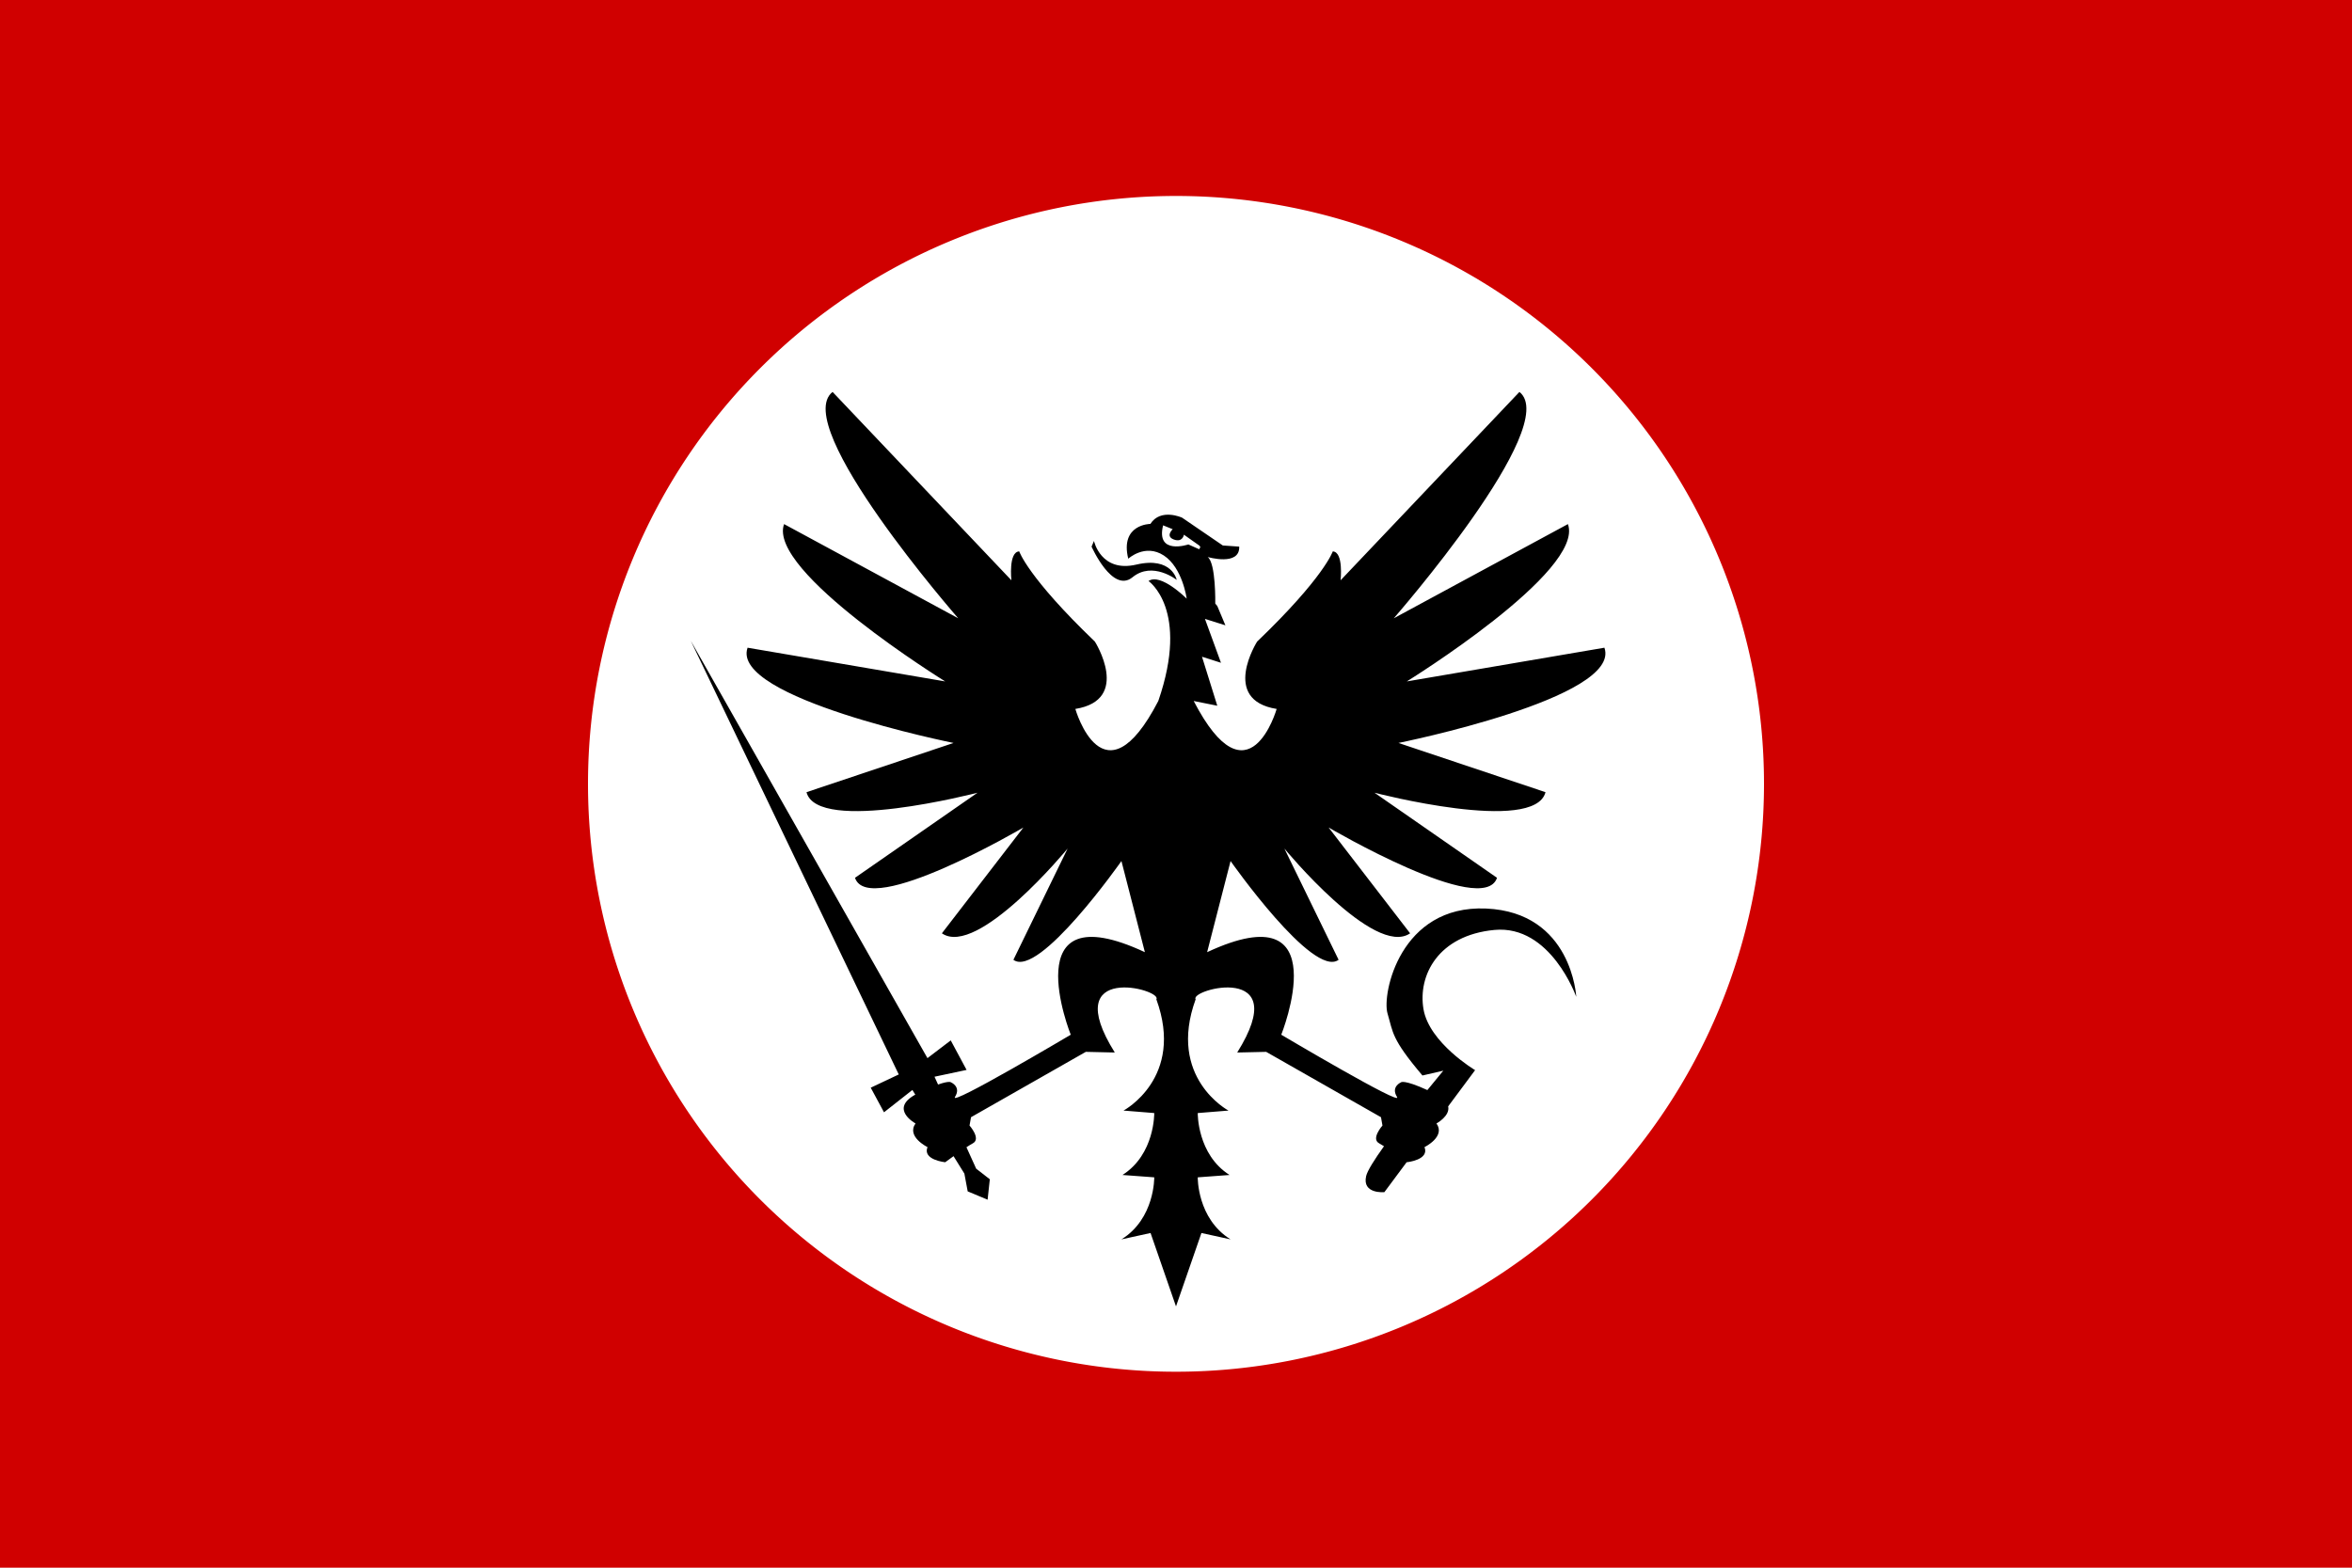 <svg xmlns="http://www.w3.org/2000/svg" xml:space="preserve" id="svg1" width="4608" height="3072" version="1.1" viewBox="0 0 1219.2 812.8"><defs id="defs1"><style id="style1">.cls-1{fill:#0283c0}.cls-2{fill:#fff}.cls-3{fill:#ef483f}</style></defs><path id="rect1-8" d="M 0,0 V 812.8 H 1219.2 V 0 Z" style="fill:#d00000;fill-opacity:1;fill-rule:evenodd;stroke:none;stroke-width:8.467;stroke-linecap:round;stroke-linejoin:round"/><path id="path1" d="M 914.4,406.4 A 304.8,304.8 0 0 0 609.6,101.6 304.8,304.8 0 0 0 304.8,406.4 304.8,304.8 0 0 0 609.6,711.2 304.8,304.8 0 0 0 914.4,406.4 Z" style="fill:#fff;fill-opacity:1;stroke-width:1;stroke-miterlimit:128"/><path id="path2" fill="#e00000" d="m 431.577,203.2 c -22.162,17.479 65.135,117.357 65.135,117.357 L 406.441,271.728 c -8.918,24.415 83.515,81.567 83.515,81.567 L 387.523,335.816 c -9.189,26.08 106.758,49.385 106.758,49.385 l -76.218,25.524 c 5.677,21.917 88.65,0.278 88.65,0.278 l -63.513,44.113 c 7.027,21.085 87.297,-26.08 87.297,-26.08 l -42.252,54.864 c 18.538,12.752 65.17,-43.944 65.17,-43.944 l -28.093,57.676 c 13.186,9.809 55.995,-51.203 55.995,-51.203 l 12.154,47.25 c -68.378,-31.906 -38.432,42.797 -38.432,42.797 0,0 -63.354,37.568 -60.009,32.271 3.344,-5.297 -2.007,-7.553 -2.007,-7.553 0,0 -0.735,-1.017 -6.767,1.104 l -1.834,-4.046 16.626,-3.531 -8.217,-15.302 -12.066,9.193 -122.703,-216.403 107.821,224.866 -14.524,6.866 6.88,12.752 14.715,-11.575 1.503,2.417 c -13.574,7.504 0.122,14.945 0.122,14.945 -4.873,6.866 6.211,12.262 6.211,12.262 -2.676,6.669 9.172,7.846 9.172,7.846 0,0 2.205,-1.617 4.323,-3.15 l 5.616,9.036 1.72,9.22 10.319,4.317 1.148,-10.593 -7.071,-5.494 -5.038,-11.118 c 1.241,-0.81 2.41,-1.54 3.317,-2.025 4.396,-2.354 -1.72,-9.221 -1.72,-9.221 l 0.764,-4.314 59.52,-33.892 15.014,0.344 c -29.547,-47.185 24.927,-32.681 21.54,-27.603 14.864,40.784 -17.027,57.708 -17.027,57.708 l 15.937,1.283 c 0,0 0.382,21.385 -16.473,32.109 l 16.473,1.219 c 0,0 0.382,21.384 -17.01,32.173 l 15.099,-3.312 13.186,38.059 13.187,-38.059 15.098,3.312 C 620.493,631.797 620.876,610.413 620.876,610.413 l 16.473,-1.219 C 620.494,598.47 620.876,577.086 620.876,577.086 l 15.937,-1.283 c 0,0 -31.893,-16.925 -17.027,-57.708 -3.387,-5.079 51.087,-19.582 21.54,27.603 l 15.015,-0.345 59.519,33.892 0.763,4.314 c 0,0 -6.114,6.867 -1.72,9.221 0.706,0.378 1.581,0.913 2.508,1.503 -4.914,6.875 -8.622,12.725 -9.256,15.49 -2.162,9.432 9.46,8.323 9.46,8.323 l 11.56,-15.552 0.061,0.044 c 0,0 11.849,-1.177 9.174,-7.847 0,0 11.083,-5.395 6.211,-12.262 0,0 7.171,-3.879 6.059,-8.86 l 13.961,-18.781 c 0,0 -23.782,-14.149 -26.756,-31.628 -2.973,-17.479 7.568,-38.286 36.757,-41.061 29.19,-2.774 42.432,34.68 42.432,34.68 0,0 -2.162,-43.836 -46.757,-45.778 -44.595,-1.942 -54.054,44.389 -51.081,54.378 2.974,9.987 1.892,13.039 18.109,32.182 l 10.81,-2.497 c 0,0 -3.435,4.107 -8.258,10.057 -12.525,-5.702 -13.719,-3.978 -13.719,-3.978 0,0 -5.35,2.256 -2.007,7.553 3.345,5.297 -60.009,-32.271 -60.009,-32.271 0,0 29.947,-74.702 -38.432,-42.797 l 12.154,-47.25 c 0,0 42.81,61.012 55.995,51.203 l -28.093,-57.676 c 0,0 46.632,56.695 65.17,43.944 l -42.252,-54.864 c 0,0 80.27,47.165 87.297,26.08 l -63.513,-44.113 c 0,0 82.973,21.639 88.649,-0.278 l -76.218,-25.524 c 0,0 115.948,-23.305 106.758,-49.385 L 729.244,353.295 c 0,0 92.434,-57.153 83.515,-81.567 l -90.271,48.83 c 0,0 87.298,-99.878 65.135,-117.357 l -92.703,97.659 c 0,0 1.622,-14.705 -4.053,-14.982 0,0 -4.439,13.418 -39.221,46.768 0,0 -19.111,30.212 10.129,34.921 0,0 -14.525,50.811 -43.001,-4.12 l 12.231,2.452 -7.931,-25.405 9.842,3.138 -8.312,-22.757 10.605,3.337 -4.204,-10.007 -1.051,-1.275 c 0,0 0.383,-20.893 -3.918,-24.13 0,0 16.723,4.905 16.34,-5.395 l -8.505,-0.588 -21.117,-14.42 c 0,0 -11.086,-5.101 -16.437,3.237 0,0 -15.861,0.098 -11.466,18.048 0,0 8.695,-8.043 18.443,-1.668 9.746,6.377 11.849,22.365 11.849,22.365 0,0 -13.568,-13.534 -19.78,-9.122 0,0 21.481,14.632 5.063,62.189 -28.475,54.93 -43,4.12 -43,4.12 29.24,-4.709 10.129,-34.921 10.129,-34.921 -34.782,-33.35 -39.221,-46.768 -39.221,-46.768 -5.676,0.278 -4.054,14.982 -4.054,14.982 z m 171.334,69.169 4.97,2.011 c 0,0 -3.967,3.677 0.62,5.346 4.587,1.668 5.208,-2.501 5.208,-2.501 l 8.122,5.739 0.383,0.686 -0.574,1.128 -5.637,-2.501 c 0,0 -16.961,5.739 -13.091,-9.907 z m -35.833,8.092 -1.242,2.943 c 0,0 10.797,24.424 21.213,15.89 10.415,-8.533 22.933,1.373 22.933,1.373 0,0 -2.485,-12.261 -20.927,-7.945 -18.443,4.317 -21.978,-12.262 -21.978,-12.262 z" style="fill:#000;fill-opacity:1;stroke-width:1"/></svg>